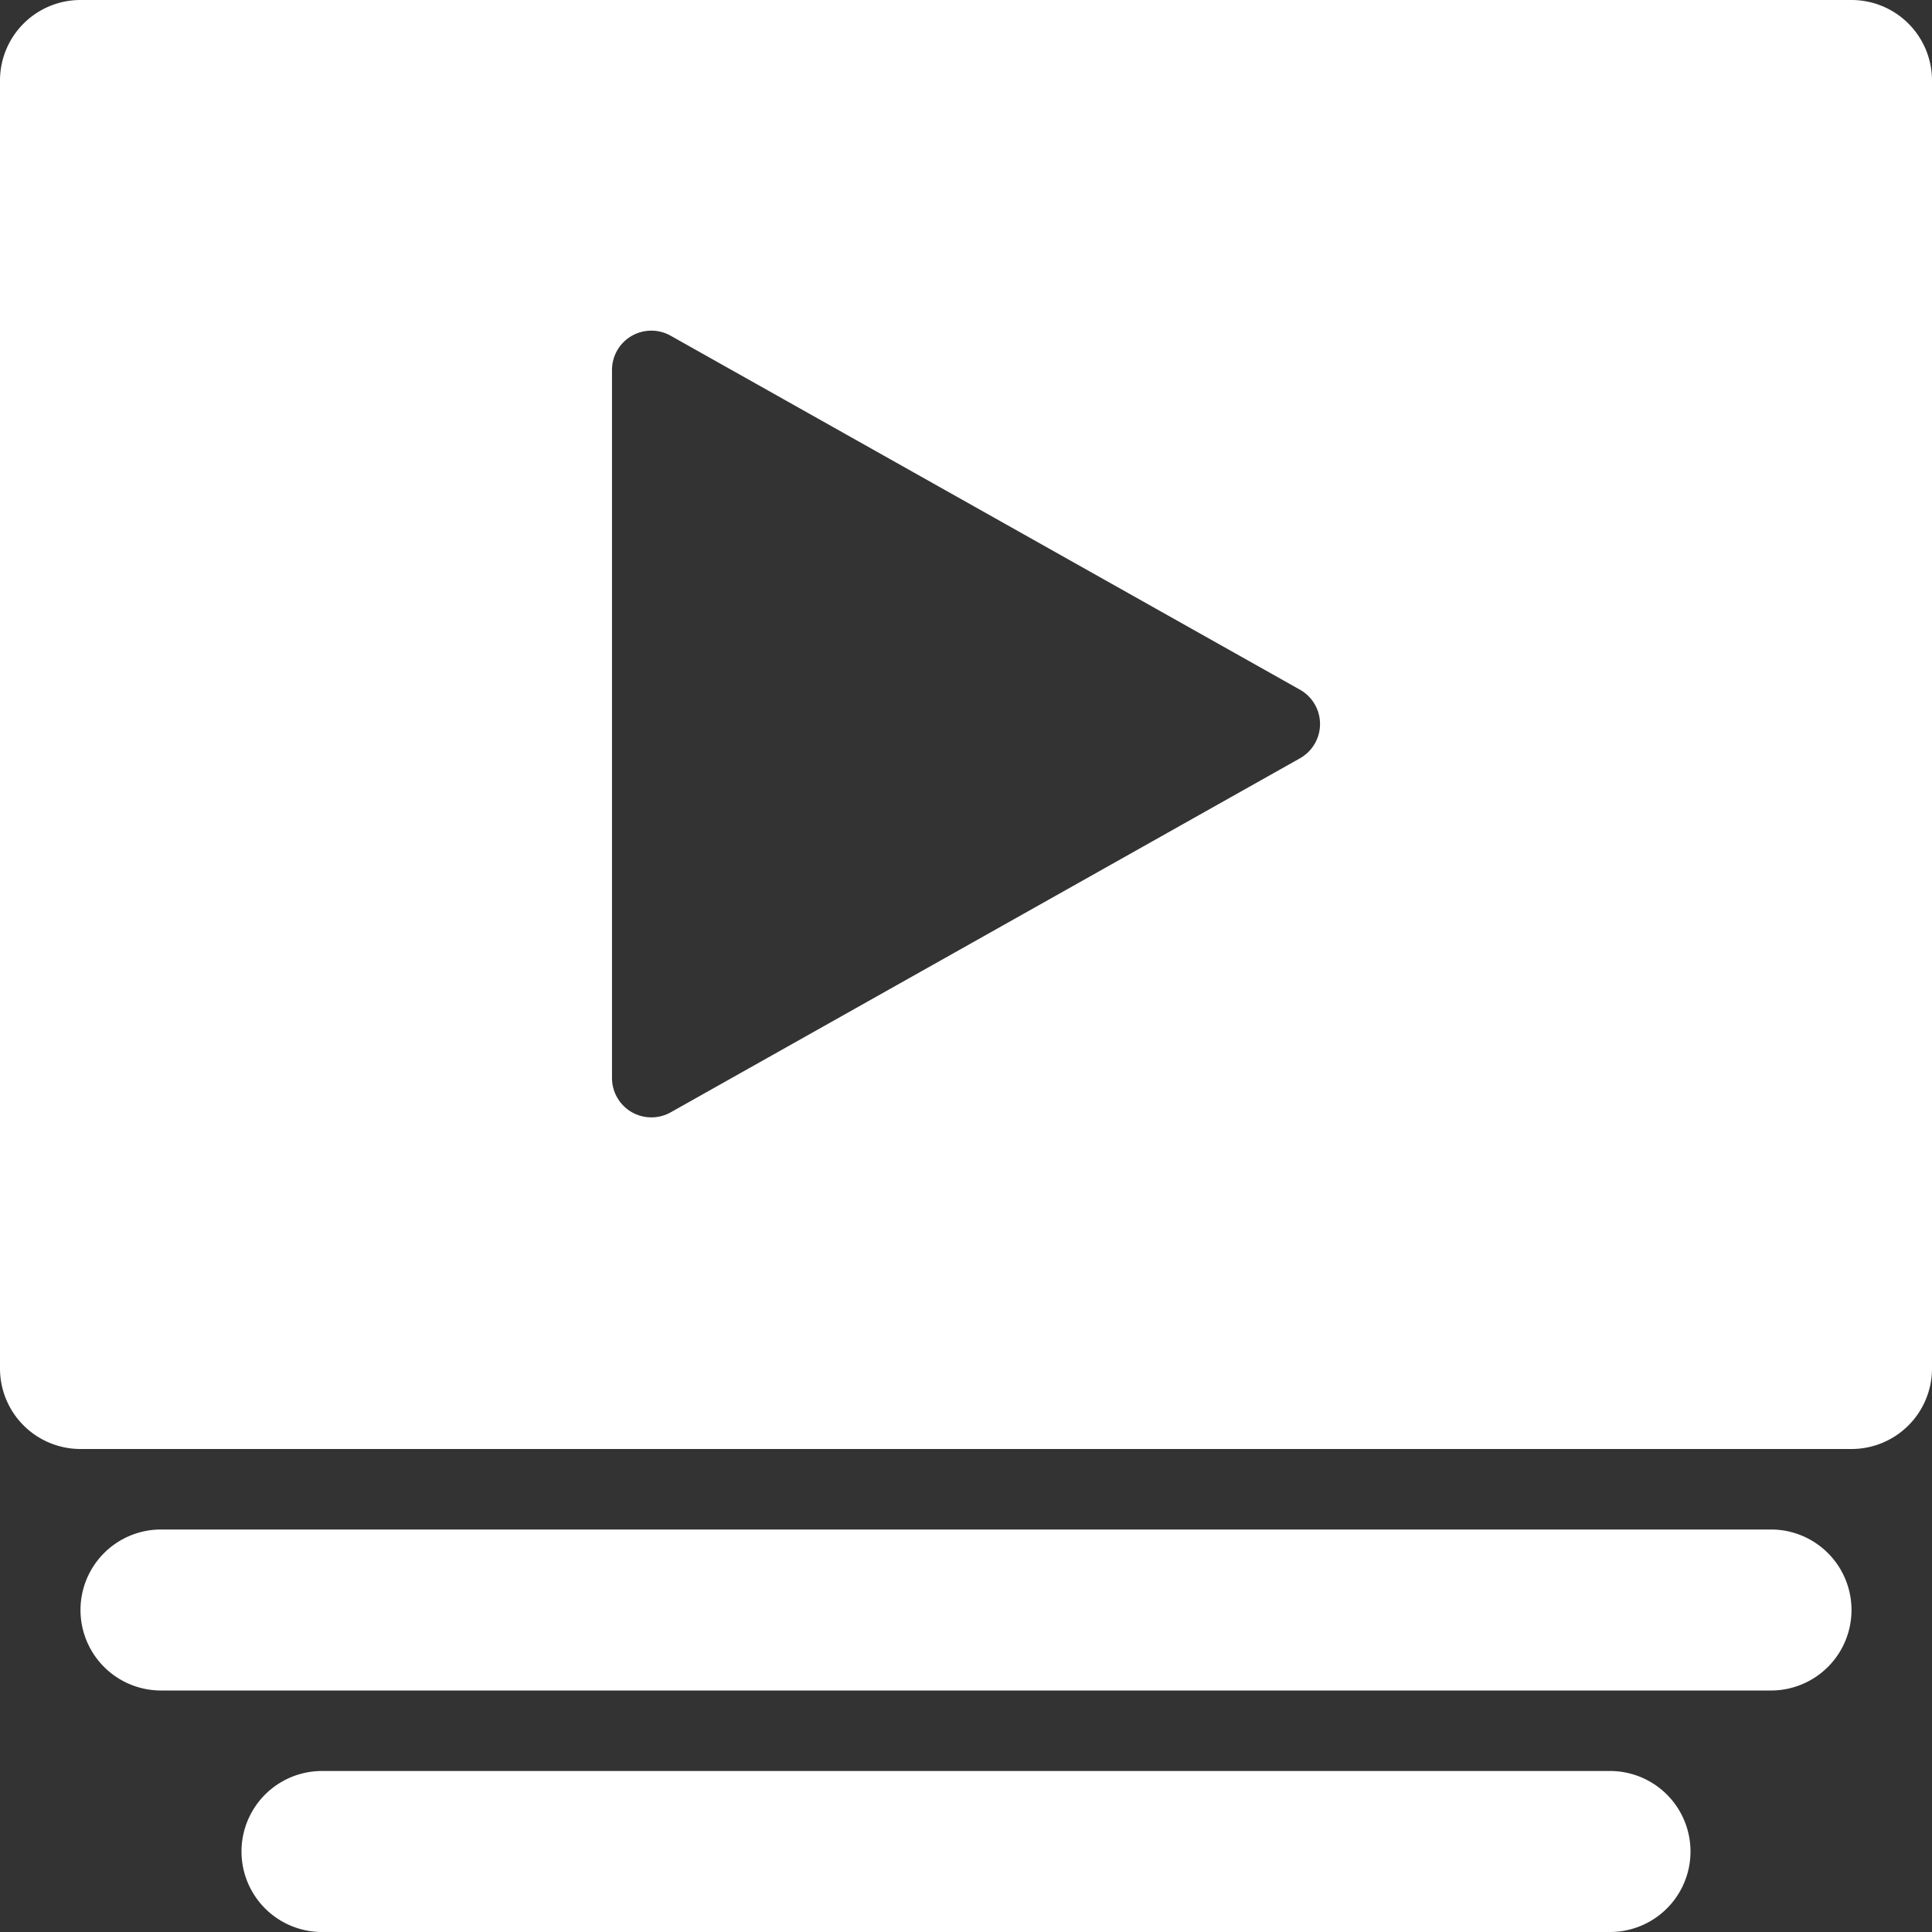 <svg xmlns="http://www.w3.org/2000/svg" width="60" height="60" viewBox="0 0 60 60">
  <rect x="0" y="0" width="60" height="60" fill="#333333" stroke="none"/>
  <path id="Path_792" data-name="Path 792" d="M50,60H10a2.5,2.5,0,0,1,0-5H50a2.5,2.5,0,0,1,0,5Zm5-7.5H5a2.5,2.5,0,0,1,0-5H55a2.5,2.5,0,1,1,0,5ZM57.5,45H2.5A2.5,2.5,0,0,1,0,42.5V2.5A2.5,2.5,0,0,1,2.5,0h55A2.5,2.5,0,0,1,60,2.5v40A2.5,2.5,0,0,1,57.5,45ZM20.228,10.269a1.221,1.221,0,0,0-1.222,1.221V33.479a1.228,1.228,0,0,0,.606,1.056,1.241,1.241,0,0,0,.616.166,1.218,1.218,0,0,0,.6-.156L40.371,23.55a1.222,1.222,0,0,0,0-2.131L20.826,10.425A1.223,1.223,0,0,0,20.228,10.269Z" fill="#fff"/>
</svg>
